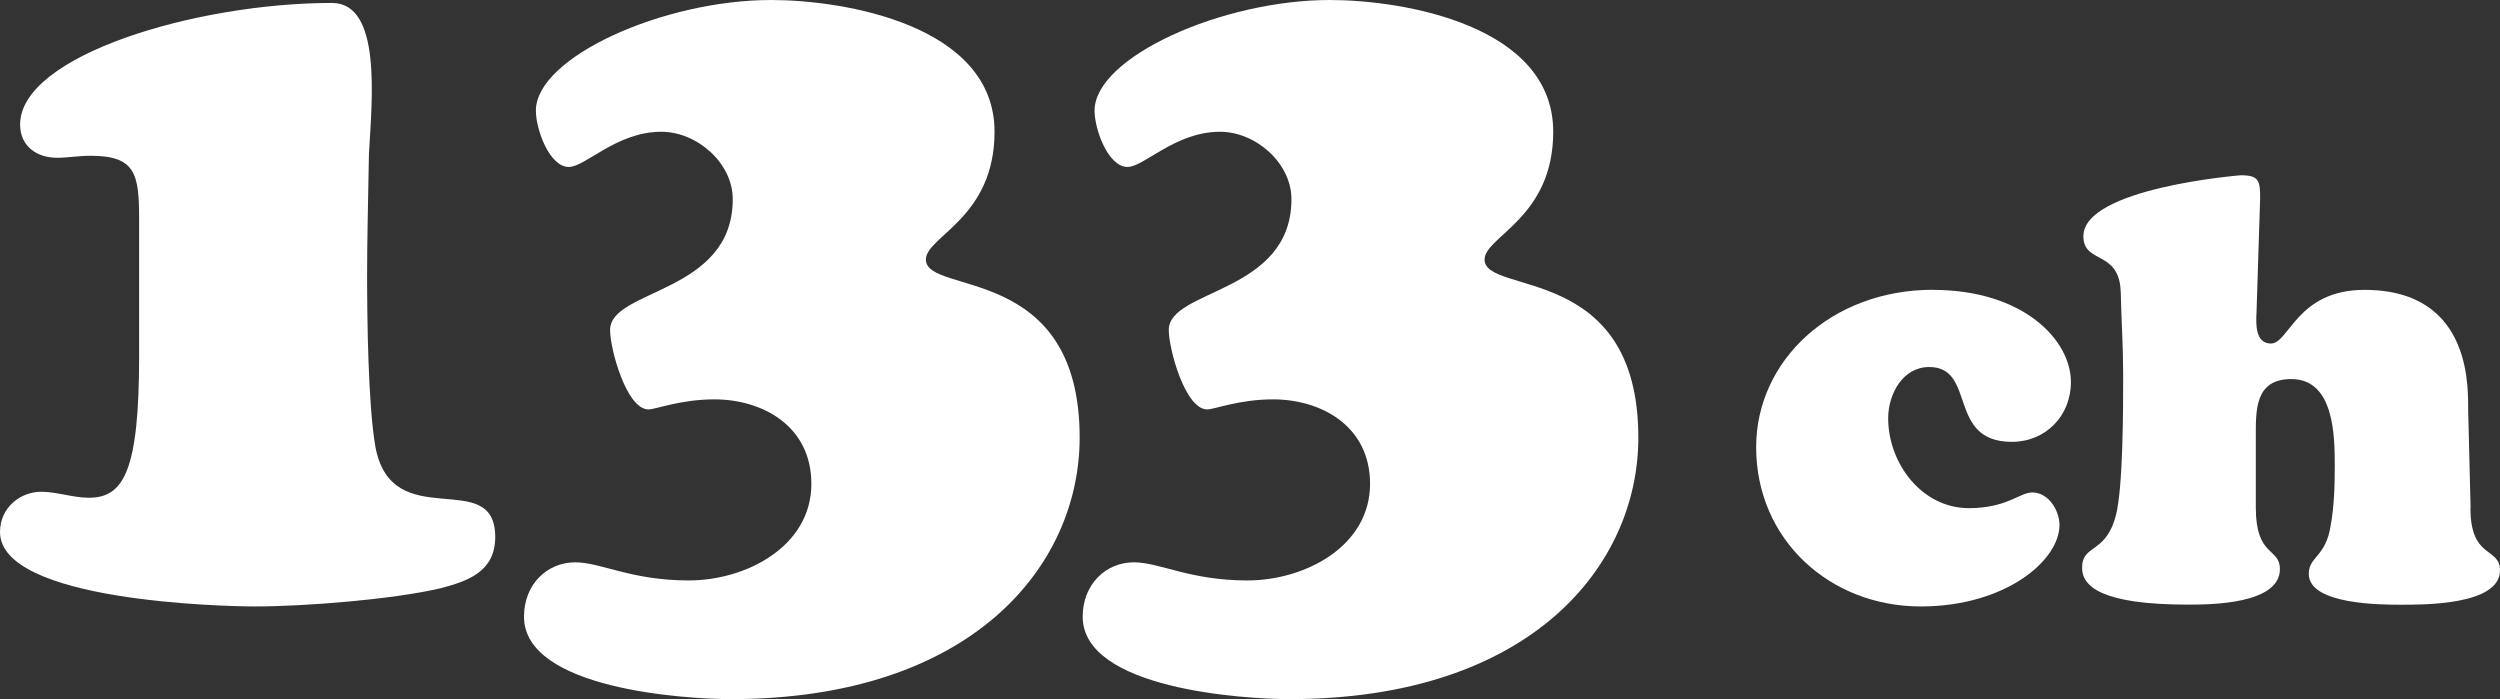 <?xml version="1.0" encoding="UTF-8"?>
<svg id="_レイヤー_2" data-name="レイヤー 2" xmlns="http://www.w3.org/2000/svg" viewBox="0 0 288.4 80.64">
  <rect x="0" y="0" width="288.4" height="80.64" fill="#333333" stroke="none"/>
  <defs>
    <style>
      .cls-1 {
        fill: #fff;
      }
    </style>
  </defs>
  <g id="_レイヤー_2-2" data-name="レイヤー 2">
    <g>
      <g>
        <path class="cls-1" d="M222.97,33.44c10.44,0,15.93,5.77,15.93,10.64,0,3.9-2.92,6.89-6.82,6.89-7.51,0-4.04-8.63-9.53-8.63-3.06,0-4.73,3.13-4.73,5.91,0,5.15,3.83,10.37,9.32,10.37,4.38,0,5.84-1.81,7.31-1.81,1.88,0,3.13,2.09,3.13,3.76,0,4.1-6.26,9.39-16,9.39-10.51,0-18.99-7.72-18.99-18.37,0-10.02,8.7-18.16,20.38-18.16Z"/>
        <path class="cls-1" d="M284.99,58.63c0,5.91,3.41,4.45,3.41,7.17,0,4.04-8.91,3.96-11.48,3.96-2.16,0-10.58,0-10.58-3.55,0-2.02,1.95-1.95,2.51-5.5.42-2.23.49-4.66.49-6.96,0-3.48-.07-10.02-5.01-10.02-4.24,0-4.1,3.62-4.1,6.75v8.07c0,5.77,2.78,4.59,2.78,7.1,0,4.04-7.93,4.1-10.58,4.1-9.95,0-12.24-2.08-12.24-4.24,0-2.78,2.71-1.53,3.9-6.05.84-3.27.84-12.45.84-16.28,0-3.13-.21-6.33-.28-9.46-.14-4.94-4.31-3.2-4.31-6.47,0-5.57,18.09-7.03,18.16-7.03,2.09,0,2.23.63,2.23,2.64l-.42,13.22c-.07,1.32-.14,3.55,1.67,3.55,2.09,0,2.99-6.19,10.78-6.19,12.8,0,11.9,12.04,11.97,13.98l.28,11.2Z"/>
      </g>
      <g>
        <path class="cls-1" d="M74.81,47.23c-2.54,0-4.43-6.96-4.43-9.16,0-4.76,14.15-4.18,14.15-15.09,0-4.18-4.12-7.78-8.24-7.78-5.17,0-8.76,4.06-10.67,4.06-2.22,0-3.8-4.29-3.8-6.5,0-6.15,14.68-12.76,27.14-12.76,8.45,0,25.77,2.9,25.77,15.2,0,9.98-7.92,12.07-7.92,14.74,0,4.18,17.74.35,17.74,20.54,0,14.74-12.35,30.17-40.23,30.17-5.28,0-23.87-1.16-23.87-9.51,0-3.71,2.64-6.27,5.91-6.27,2.96,0,6.44,2.09,13.09,2.09s14.15-3.94,14.15-11.14c0-6.73-5.7-9.75-11.19-9.75-3.91,0-6.76,1.16-7.6,1.16Z"/>
        <path class="cls-1" d="M139.26,47.23c-2.54,0-4.43-6.96-4.43-9.16,0-4.76,14.15-4.18,14.15-15.09,0-4.18-4.12-7.78-8.24-7.78-5.17,0-8.76,4.06-10.67,4.06-2.22,0-3.8-4.29-3.8-6.5,0-6.15,14.68-12.76,27.14-12.76,8.45,0,25.77,2.9,25.77,15.2,0,9.98-7.92,12.07-7.92,14.74,0,4.18,17.74.35,17.74,20.54,0,14.74-12.36,30.17-40.23,30.17-5.28,0-23.87-1.16-23.87-9.51,0-3.71,2.64-6.27,5.91-6.27,2.96,0,6.44,2.09,13.09,2.09s14.15-3.94,14.15-11.14c0-6.73-5.7-9.75-11.19-9.75-3.91,0-6.76,1.16-7.6,1.16Z"/>
        <path class="cls-1" d="M42.56,17.75c-.11,6.15-.21,10.1-.21,13.92,0,5.11.11,14.97.95,19.84,1.9,10.33,13.83,2.2,13.83,10.44,0,4.06-3.27,5.11-6.34,5.92-5.49,1.28-15.63,2.09-21.33,2.09-3.7,0-29.46-.58-29.46-8.59,0-2.79,2.32-4.64,4.75-4.64,1.8,0,3.7.69,5.49.69,4.01,0,5.81-3.02,5.81-16.36v-15.78c0-5.22-.42-7.31-5.6-7.31-1.37,0-2.64.23-3.91.23-2.22,0-4.22-1.28-4.22-3.83C2.32,6.38,22.66.34,38.29.34c5.77,0,4.62,11.14,4.27,17.41Z"/>
      </g>
    </g>
  </g>
</svg>